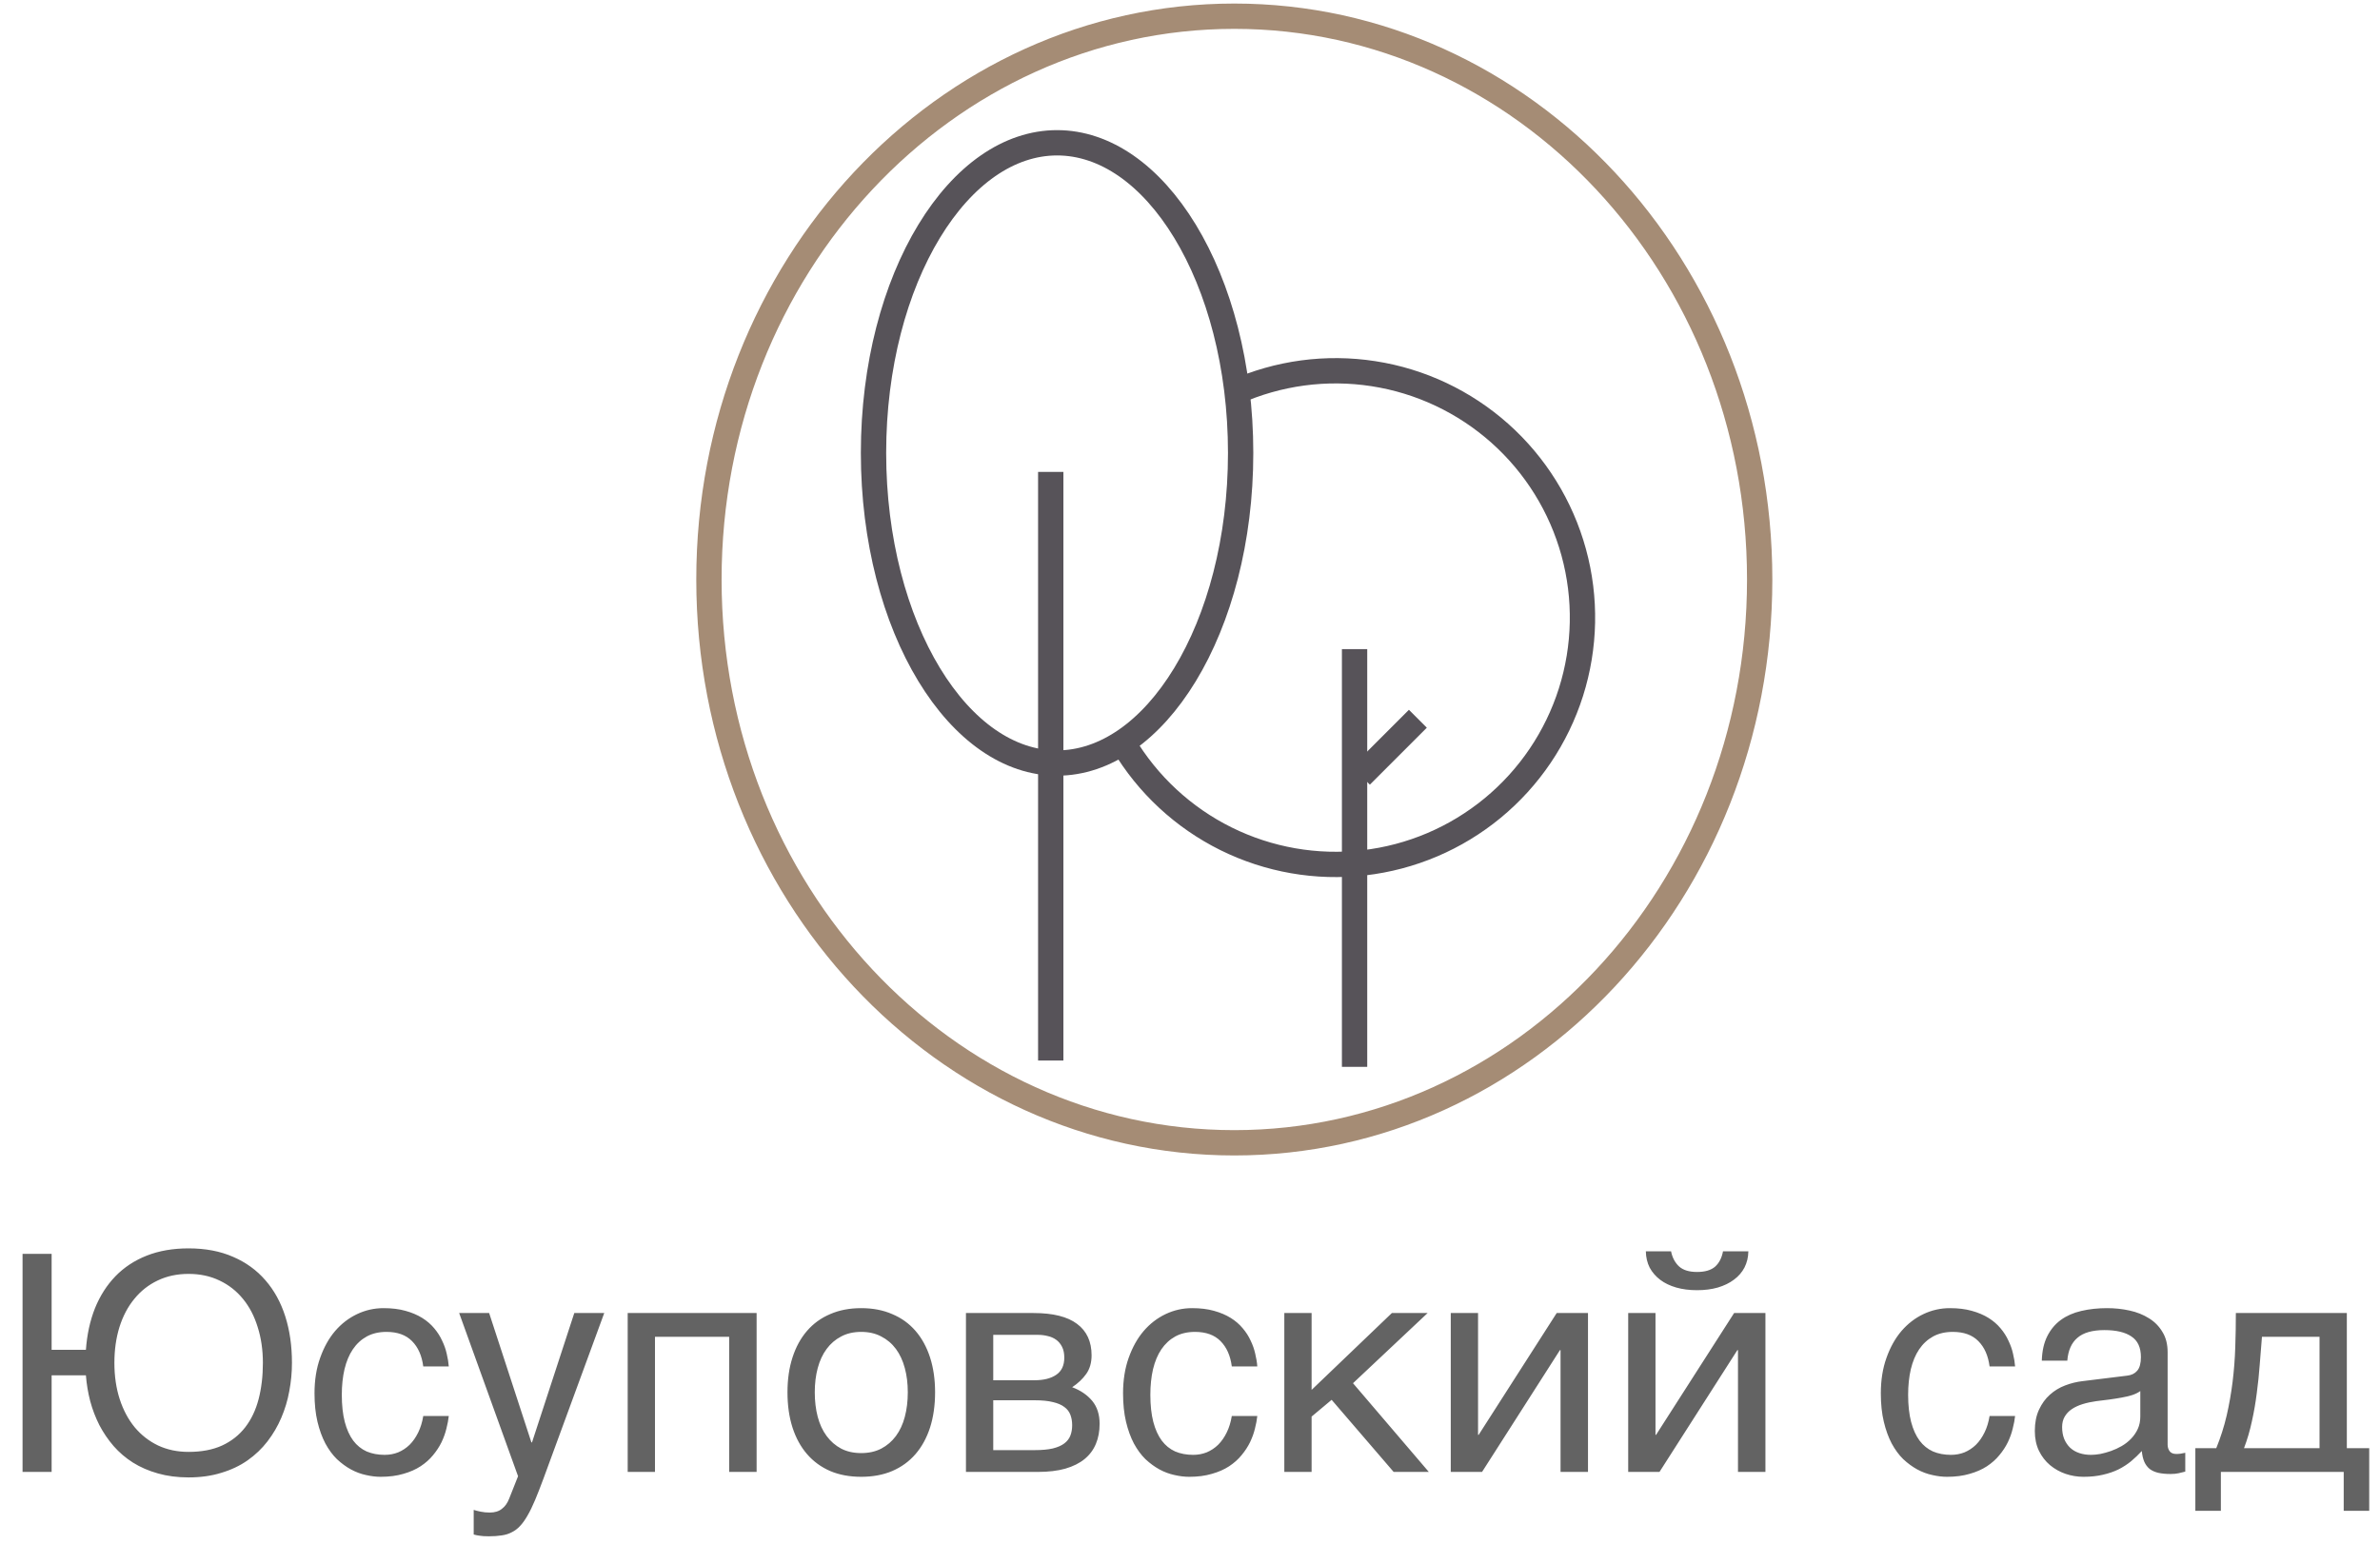 <svg width="94" height="61" viewBox="0 0 94 61" fill="none" xmlns="http://www.w3.org/2000/svg">
<path d="M0.891 49.527H2.039V53.318H3.393C3.436 52.716 3.555 52.169 3.75 51.677C3.949 51.185 4.219 50.763 4.559 50.411C4.899 50.06 5.311 49.788 5.795 49.597C6.279 49.406 6.83 49.31 7.447 49.31C8.111 49.31 8.697 49.421 9.205 49.644C9.713 49.862 10.139 50.171 10.483 50.57C10.83 50.968 11.092 51.445 11.268 51.999C11.444 52.554 11.531 53.165 11.531 53.833C11.531 54.204 11.496 54.575 11.426 54.947C11.36 55.314 11.254 55.665 11.11 56.001C10.969 56.333 10.787 56.644 10.565 56.933C10.346 57.218 10.084 57.468 9.779 57.683C9.479 57.894 9.133 58.058 8.742 58.175C8.356 58.296 7.924 58.357 7.447 58.357C7.006 58.357 6.602 58.304 6.235 58.199C5.871 58.097 5.543 57.954 5.25 57.771C4.961 57.587 4.707 57.37 4.488 57.12C4.27 56.867 4.082 56.591 3.926 56.294C3.774 55.993 3.652 55.677 3.563 55.345C3.477 55.013 3.42 54.673 3.393 54.325H2.039V58.14H0.891V49.527ZM10.383 53.833C10.383 53.322 10.315 52.851 10.178 52.421C10.045 51.987 9.852 51.617 9.598 51.308C9.344 50.995 9.035 50.753 8.672 50.581C8.309 50.406 7.901 50.318 7.447 50.318C6.994 50.318 6.586 50.406 6.223 50.581C5.863 50.753 5.557 50.995 5.303 51.308C5.049 51.617 4.854 51.987 4.717 52.421C4.584 52.851 4.518 53.322 4.518 53.833C4.518 54.357 4.588 54.835 4.729 55.269C4.869 55.699 5.067 56.068 5.32 56.376C5.578 56.685 5.887 56.925 6.246 57.097C6.606 57.265 7.006 57.349 7.447 57.349C7.963 57.349 8.404 57.265 8.772 57.097C9.143 56.925 9.447 56.685 9.686 56.376C9.924 56.068 10.1 55.699 10.213 55.269C10.326 54.835 10.383 54.357 10.383 53.833ZM17.725 55.931C17.709 56.083 17.678 56.249 17.631 56.429C17.588 56.609 17.524 56.788 17.438 56.968C17.352 57.144 17.24 57.314 17.104 57.478C16.971 57.642 16.807 57.788 16.611 57.917C16.42 58.042 16.194 58.142 15.932 58.216C15.67 58.294 15.371 58.333 15.035 58.333C14.852 58.333 14.658 58.31 14.455 58.263C14.252 58.22 14.053 58.146 13.858 58.04C13.666 57.935 13.483 57.8 13.307 57.636C13.135 57.468 12.983 57.261 12.85 57.015C12.721 56.769 12.617 56.484 12.539 56.159C12.461 55.831 12.422 55.456 12.422 55.034C12.422 54.515 12.496 54.048 12.645 53.634C12.793 53.216 12.99 52.862 13.236 52.574C13.486 52.284 13.775 52.062 14.104 51.906C14.436 51.749 14.783 51.671 15.147 51.671C15.475 51.671 15.764 51.706 16.014 51.777C16.268 51.847 16.488 51.941 16.676 52.058C16.863 52.175 17.022 52.312 17.151 52.468C17.279 52.62 17.383 52.782 17.461 52.954C17.543 53.122 17.604 53.294 17.643 53.47C17.686 53.646 17.713 53.814 17.725 53.974H16.717C16.662 53.548 16.514 53.214 16.272 52.972C16.033 52.73 15.697 52.609 15.264 52.609C14.967 52.609 14.707 52.669 14.485 52.79C14.266 52.911 14.082 53.081 13.934 53.3C13.789 53.515 13.68 53.777 13.606 54.085C13.535 54.39 13.5 54.726 13.5 55.093C13.5 55.507 13.539 55.864 13.617 56.165C13.695 56.462 13.807 56.708 13.951 56.904C14.096 57.095 14.272 57.237 14.479 57.331C14.69 57.421 14.928 57.466 15.194 57.466C15.381 57.466 15.559 57.433 15.727 57.367C15.895 57.296 16.045 57.197 16.178 57.068C16.311 56.935 16.424 56.773 16.518 56.581C16.611 56.39 16.678 56.173 16.717 55.931H17.725ZM18.135 51.864H19.319L20.988 56.974H21.012L22.682 51.864H23.865L21.469 58.392C21.348 58.72 21.236 59.005 21.135 59.247C21.033 59.489 20.934 59.695 20.836 59.862C20.738 60.034 20.639 60.173 20.537 60.279C20.44 60.384 20.33 60.466 20.209 60.525C20.092 60.587 19.959 60.628 19.811 60.648C19.666 60.671 19.498 60.683 19.307 60.683C19.151 60.683 19.027 60.675 18.938 60.659C18.852 60.648 18.776 60.632 18.709 60.612V59.64C18.779 59.663 18.871 59.687 18.985 59.71C19.098 59.734 19.217 59.745 19.342 59.745C19.541 59.745 19.701 59.697 19.822 59.599C19.947 59.505 20.043 59.37 20.11 59.195L20.461 58.31L18.135 51.864ZM28.799 52.802H25.869V58.14H24.791V51.864H29.883V58.14H28.799V52.802ZM35.854 54.993C35.854 54.646 35.815 54.327 35.736 54.038C35.658 53.745 35.541 53.493 35.385 53.282C35.229 53.072 35.035 52.907 34.805 52.79C34.578 52.669 34.315 52.609 34.014 52.609C33.713 52.609 33.449 52.669 33.223 52.79C32.996 52.907 32.805 53.072 32.649 53.282C32.492 53.493 32.375 53.745 32.297 54.038C32.219 54.327 32.18 54.646 32.18 54.993C32.18 55.345 32.219 55.669 32.297 55.966C32.375 56.259 32.492 56.511 32.649 56.722C32.805 56.933 32.996 57.099 33.223 57.22C33.449 57.337 33.713 57.396 34.014 57.396C34.315 57.396 34.578 57.337 34.805 57.22C35.035 57.099 35.229 56.933 35.385 56.722C35.541 56.511 35.658 56.259 35.736 55.966C35.815 55.669 35.854 55.345 35.854 54.993ZM36.932 54.993C36.932 55.509 36.865 55.974 36.733 56.388C36.6 56.798 36.408 57.148 36.158 57.437C35.908 57.726 35.602 57.949 35.238 58.105C34.879 58.257 34.471 58.333 34.014 58.333C33.557 58.333 33.149 58.257 32.789 58.105C32.43 57.949 32.125 57.726 31.875 57.437C31.625 57.148 31.434 56.798 31.301 56.388C31.168 55.974 31.102 55.509 31.102 54.993C31.102 54.486 31.168 54.027 31.301 53.617C31.434 53.206 31.625 52.857 31.875 52.568C32.125 52.279 32.43 52.058 32.789 51.906C33.149 51.749 33.557 51.671 34.014 51.671C34.471 51.671 34.879 51.749 35.238 51.906C35.602 52.058 35.908 52.279 36.158 52.568C36.408 52.857 36.6 53.206 36.733 53.617C36.865 54.027 36.932 54.486 36.932 54.993ZM38.151 51.864H40.822C41.588 51.864 42.16 52.007 42.539 52.292C42.922 52.577 43.113 52.992 43.113 53.534C43.113 53.824 43.043 54.068 42.903 54.267C42.762 54.466 42.576 54.642 42.346 54.794C42.678 54.919 42.942 55.099 43.137 55.333C43.332 55.568 43.43 55.87 43.43 56.242C43.43 56.534 43.381 56.798 43.283 57.032C43.186 57.267 43.037 57.466 42.838 57.63C42.639 57.794 42.385 57.921 42.076 58.011C41.772 58.097 41.41 58.14 40.992 58.14H38.151V51.864ZM39.229 57.279H40.869C41.154 57.279 41.391 57.257 41.578 57.214C41.77 57.167 41.922 57.101 42.035 57.015C42.149 56.929 42.229 56.825 42.276 56.704C42.322 56.583 42.346 56.447 42.346 56.294C42.346 56.142 42.322 56.005 42.276 55.884C42.229 55.759 42.149 55.656 42.035 55.574C41.922 55.487 41.77 55.423 41.578 55.38C41.391 55.333 41.154 55.31 40.869 55.31H39.229V57.279ZM39.229 54.519H40.858C41.221 54.519 41.508 54.447 41.719 54.302C41.93 54.157 42.035 53.933 42.035 53.628C42.035 53.456 42.006 53.314 41.947 53.2C41.889 53.083 41.811 52.989 41.713 52.919C41.615 52.849 41.504 52.8 41.379 52.773C41.258 52.742 41.133 52.726 41.004 52.726H39.229V54.519ZM49.658 55.931C49.643 56.083 49.611 56.249 49.565 56.429C49.522 56.609 49.457 56.788 49.371 56.968C49.285 57.144 49.174 57.314 49.037 57.478C48.904 57.642 48.74 57.788 48.545 57.917C48.354 58.042 48.127 58.142 47.865 58.216C47.604 58.294 47.305 58.333 46.969 58.333C46.785 58.333 46.592 58.31 46.389 58.263C46.186 58.22 45.986 58.146 45.791 58.04C45.6 57.935 45.416 57.8 45.24 57.636C45.069 57.468 44.916 57.261 44.783 57.015C44.654 56.769 44.551 56.484 44.473 56.159C44.395 55.831 44.356 55.456 44.356 55.034C44.356 54.515 44.43 54.048 44.578 53.634C44.727 53.216 44.924 52.862 45.17 52.574C45.42 52.284 45.709 52.062 46.037 51.906C46.369 51.749 46.717 51.671 47.08 51.671C47.408 51.671 47.697 51.706 47.947 51.777C48.201 51.847 48.422 51.941 48.609 52.058C48.797 52.175 48.955 52.312 49.084 52.468C49.213 52.62 49.317 52.782 49.395 52.954C49.477 53.122 49.537 53.294 49.576 53.47C49.619 53.646 49.647 53.814 49.658 53.974H48.651C48.596 53.548 48.447 53.214 48.205 52.972C47.967 52.73 47.631 52.609 47.197 52.609C46.901 52.609 46.641 52.669 46.418 52.79C46.199 52.911 46.016 53.081 45.867 53.3C45.723 53.515 45.613 53.777 45.539 54.085C45.469 54.39 45.434 54.726 45.434 55.093C45.434 55.507 45.473 55.864 45.551 56.165C45.629 56.462 45.74 56.708 45.885 56.904C46.029 57.095 46.205 57.237 46.412 57.331C46.623 57.421 46.861 57.466 47.127 57.466C47.315 57.466 47.492 57.433 47.66 57.367C47.828 57.296 47.979 57.197 48.111 57.068C48.244 56.935 48.358 56.773 48.451 56.581C48.545 56.39 48.611 56.173 48.651 55.931H49.658ZM50.725 51.864H51.803V54.9L54.973 51.864H56.385L53.438 54.636L56.432 58.14H55.043L52.594 55.292L51.803 55.954V58.14H50.725V51.864ZM57.299 51.864H58.377V56.675H58.401L61.483 51.864H62.719V58.14H61.635V53.329H61.611L58.535 58.14H57.299V51.864ZM66 49.427C66.051 49.677 66.156 49.876 66.317 50.025C66.477 50.169 66.713 50.242 67.025 50.242C67.342 50.242 67.58 50.171 67.74 50.031C67.9 49.886 68.004 49.685 68.051 49.427H69.053C69.049 49.661 68.998 49.874 68.9 50.066C68.803 50.253 68.664 50.413 68.484 50.546C68.309 50.679 68.096 50.782 67.846 50.857C67.6 50.927 67.326 50.962 67.025 50.962C66.725 50.962 66.451 50.927 66.205 50.857C65.959 50.786 65.748 50.685 65.572 50.552C65.397 50.419 65.258 50.259 65.156 50.072C65.059 49.88 65.008 49.665 65.004 49.427H66ZM64.307 51.864H65.385V56.675H65.408L68.49 51.864H69.727V58.14H68.643V53.329H68.619L65.543 58.14H64.307V51.864ZM79.588 55.931C79.572 56.083 79.541 56.249 79.494 56.429C79.451 56.609 79.387 56.788 79.301 56.968C79.215 57.144 79.104 57.314 78.967 57.478C78.834 57.642 78.67 57.788 78.475 57.917C78.283 58.042 78.057 58.142 77.795 58.216C77.533 58.294 77.234 58.333 76.899 58.333C76.715 58.333 76.522 58.31 76.319 58.263C76.115 58.22 75.916 58.146 75.721 58.04C75.529 57.935 75.346 57.8 75.17 57.636C74.998 57.468 74.846 57.261 74.713 57.015C74.584 56.769 74.481 56.484 74.403 56.159C74.324 55.831 74.285 55.456 74.285 55.034C74.285 54.515 74.359 54.048 74.508 53.634C74.656 53.216 74.854 52.862 75.1 52.574C75.35 52.284 75.639 52.062 75.967 51.906C76.299 51.749 76.647 51.671 77.01 51.671C77.338 51.671 77.627 51.706 77.877 51.777C78.131 51.847 78.352 51.941 78.539 52.058C78.727 52.175 78.885 52.312 79.014 52.468C79.143 52.62 79.246 52.782 79.324 52.954C79.406 53.122 79.467 53.294 79.506 53.47C79.549 53.646 79.576 53.814 79.588 53.974H78.58C78.525 53.548 78.377 53.214 78.135 52.972C77.897 52.73 77.561 52.609 77.127 52.609C76.83 52.609 76.57 52.669 76.348 52.79C76.129 52.911 75.945 53.081 75.797 53.3C75.653 53.515 75.543 53.777 75.469 54.085C75.399 54.39 75.363 54.726 75.363 55.093C75.363 55.507 75.403 55.864 75.481 56.165C75.559 56.462 75.67 56.708 75.815 56.904C75.959 57.095 76.135 57.237 76.342 57.331C76.553 57.421 76.791 57.466 77.057 57.466C77.244 57.466 77.422 57.433 77.59 57.367C77.758 57.296 77.908 57.197 78.041 57.068C78.174 56.935 78.287 56.773 78.381 56.581C78.475 56.39 78.541 56.173 78.58 55.931H79.588ZM80.643 53.745C80.654 53.362 80.727 53.04 80.859 52.779C80.992 52.513 81.172 52.298 81.399 52.134C81.625 51.97 81.893 51.853 82.201 51.782C82.514 51.708 82.854 51.671 83.221 51.671C83.525 51.671 83.82 51.702 84.106 51.765C84.395 51.827 84.65 51.929 84.873 52.07C85.096 52.206 85.274 52.386 85.406 52.609C85.543 52.827 85.612 53.095 85.612 53.411V57.062C85.612 57.163 85.639 57.251 85.694 57.325C85.748 57.396 85.836 57.431 85.957 57.431C86.012 57.431 86.069 57.427 86.127 57.419C86.186 57.407 86.246 57.396 86.309 57.384V58.128C86.219 58.152 86.129 58.173 86.039 58.193C85.953 58.212 85.85 58.222 85.729 58.222C85.541 58.222 85.379 58.206 85.242 58.175C85.109 58.144 84.996 58.093 84.903 58.023C84.813 57.949 84.742 57.855 84.692 57.742C84.641 57.624 84.608 57.482 84.592 57.314C84.459 57.458 84.319 57.593 84.17 57.718C84.022 57.839 83.856 57.947 83.672 58.04C83.488 58.13 83.283 58.2 83.057 58.251C82.83 58.306 82.574 58.333 82.289 58.333C82.047 58.333 81.811 58.294 81.58 58.216C81.354 58.138 81.149 58.023 80.965 57.87C80.785 57.718 80.641 57.531 80.531 57.308C80.422 57.081 80.367 56.82 80.367 56.523C80.367 56.199 80.422 55.919 80.531 55.685C80.641 55.447 80.783 55.249 80.959 55.093C81.135 54.933 81.336 54.81 81.563 54.724C81.789 54.638 82.02 54.581 82.254 54.554L84.018 54.337C84.186 54.318 84.317 54.253 84.41 54.144C84.508 54.031 84.557 53.851 84.557 53.605C84.557 53.226 84.432 52.954 84.182 52.79C83.936 52.622 83.58 52.538 83.115 52.538C82.639 52.538 82.283 52.64 82.049 52.843C81.815 53.042 81.682 53.343 81.65 53.745H80.643ZM84.533 54.947C84.447 55.009 84.34 55.062 84.211 55.105C84.086 55.144 83.947 55.177 83.795 55.204C83.643 55.232 83.481 55.257 83.309 55.281C83.137 55.3 82.965 55.322 82.793 55.345C82.598 55.372 82.418 55.411 82.254 55.462C82.09 55.513 81.947 55.579 81.826 55.661C81.705 55.743 81.612 55.843 81.545 55.96C81.479 56.074 81.445 56.208 81.445 56.364C81.445 56.544 81.473 56.702 81.528 56.839C81.586 56.976 81.664 57.091 81.762 57.185C81.863 57.279 81.984 57.349 82.125 57.396C82.266 57.443 82.42 57.466 82.588 57.466C82.694 57.466 82.815 57.454 82.951 57.431C83.088 57.404 83.229 57.364 83.373 57.314C83.518 57.263 83.658 57.199 83.795 57.12C83.936 57.038 84.061 56.941 84.17 56.827C84.279 56.714 84.367 56.585 84.434 56.441C84.5 56.296 84.533 56.134 84.533 55.954V54.947ZM92.567 58.14H87.715V59.675H86.707V57.202H87.533C87.705 56.781 87.842 56.351 87.944 55.913C88.045 55.472 88.123 55.029 88.178 54.583C88.233 54.134 88.268 53.683 88.283 53.23C88.299 52.777 88.307 52.322 88.307 51.864H92.69V57.202H93.574V59.675H92.567V58.14ZM91.612 57.202V52.802H89.338C89.311 53.157 89.281 53.523 89.25 53.898C89.223 54.273 89.184 54.65 89.133 55.029C89.086 55.404 89.022 55.775 88.94 56.142C88.862 56.509 88.758 56.862 88.629 57.202H91.612Z" fill="#636363"/>
<path d="M69.5 22.89C69.5 35.211 60.178 45.14 48.75 45.14C37.322 45.14 28 35.211 28 22.89C28 10.569 37.322 0.64 48.75 0.64C60.178 0.64 69.5 10.569 69.5 22.89Z" stroke="#A58C75"/>
<path d="M41.5 18.64V41.89" stroke="#575359"/>
<path d="M53.5 25.64L53.5 42.14" stroke="#575359"/>
<path d="M53.75 30.64L56 28.39" stroke="#575359"/>
<path d="M48.767 15.496C50.483 14.728 52.385 14.472 54.244 14.76C56.103 15.047 57.838 15.867 59.242 17.119C60.645 18.371 61.657 20.002 62.155 21.816C62.652 23.63 62.614 25.549 62.046 27.341C61.477 29.134 60.403 30.724 58.951 31.92C57.499 33.116 55.733 33.867 53.864 34.081C51.996 34.296 50.105 33.965 48.42 33.13C46.735 32.294 45.328 30.989 44.368 29.372" stroke="#575359"/>
<path d="M49 17.89C49 21.334 48.151 24.429 46.803 26.646C45.45 28.872 43.649 30.14 41.75 30.14C39.852 30.14 38.05 28.872 36.697 26.646C35.35 24.429 34.5 21.334 34.5 17.89C34.5 14.445 35.35 11.351 36.697 9.134C38.05 6.908 39.852 5.64 41.75 5.64C43.649 5.64 45.45 6.908 46.803 9.134C48.151 11.351 49 14.445 49 17.89Z" stroke="#575359"/>
</svg>
